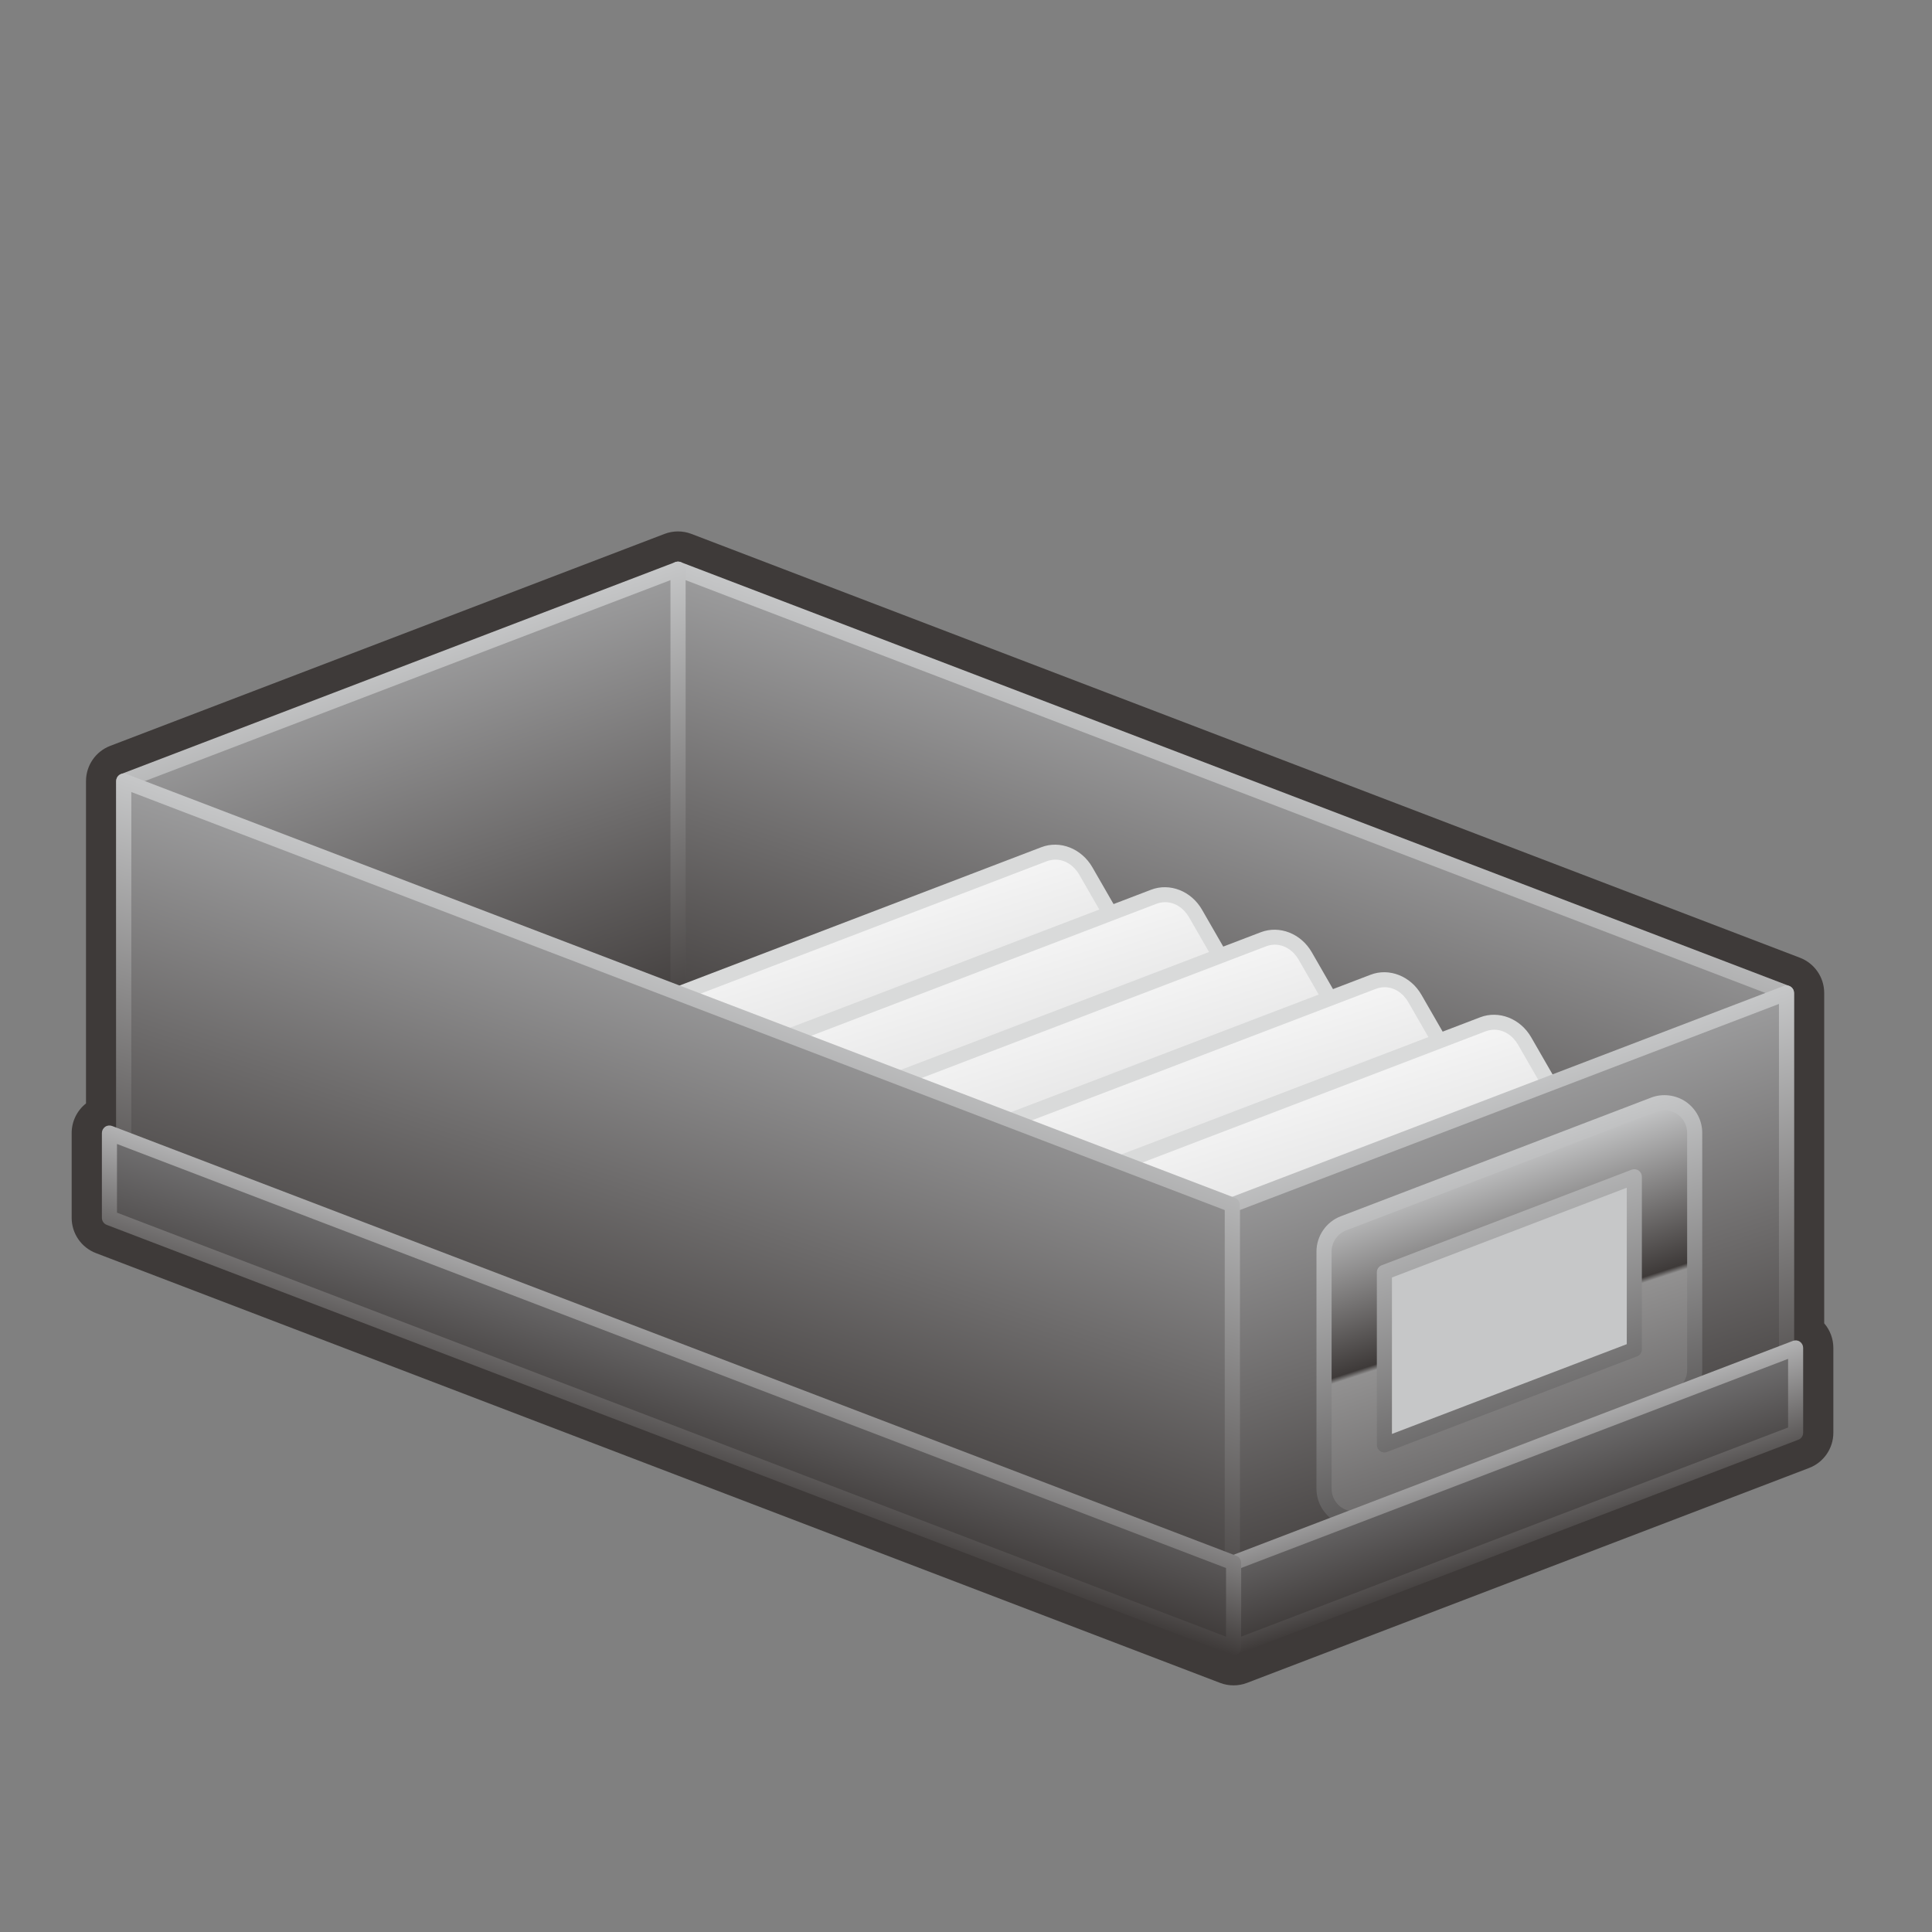 <?xml version="1.0" encoding="UTF-8"?>
<!-- Generated by phantom_svg. -->
<svg width="64px" height="64px" viewBox="0 0 64 64" preserveAspectRatio="none" xmlns="http://www.w3.org/2000/svg" xmlns:xlink="http://www.w3.org/1999/xlink" xmlns:dc="http://purl.org/dc/elements/1.1/" xmlns:cc="http://creativecommons.org/ns#" xmlns:rdf="http://www.w3.org/1999/02/22-rdf-syntax-ns#" xmlns:svg="http://www.w3.org/2000/svg" xmlns:sodipodi="http://sodipodi.sourceforge.net/DTD/sodipodi-0.dtd" xmlns:inkscape="http://www.inkscape.org/namespaces/inkscape" version="1.1">
  <rect x="0" y="0" width="64" height="64" fill="#808080" stroke="none"/>
  <defs id="frame0_defs211"/>
  <sodipodi:namedview pagecolor="#ffffff" bordercolor="#666666" borderopacity="1" objecttolerance="10" gridtolerance="10" guidetolerance="10" inkscape:pageopacity="0" inkscape:pageshadow="2" inkscape:window-width="640" inkscape:window-height="480" id="frame0_namedview209"/>
  <path style="fill:#3E3A39;" d="M22.46,18.854l36.72,14.039v11.874l0.303-0.116v2.809  l-18.619,7.119L3.625,40.342V37.533l0.475,0.182V25.874L22.46,18.854 M22.46,17.604  c-0.151,0-0.303,0.027-0.446,0.082L3.653,24.707  c-0.484,0.185-0.804,0.649-0.804,1.168v10.678c-0.299,0.236-0.475,0.597-0.475,0.981  v2.809c0,0.518,0.32,0.983,0.804,1.168l37.239,14.237  c0.144,0.055,0.295,0.082,0.446,0.082s0.303-0.027,0.446-0.082l18.619-7.119  c0.484-0.185,0.804-0.649,0.804-1.168v-2.809c0-0.303-0.11-0.592-0.303-0.816  v-10.942c0-0.518-0.32-0.983-0.804-1.168L22.906,17.687  C22.763,17.632,22.611,17.604,22.46,17.604L22.46,17.604z" id="frame0_path3"/>
  <g id="frame0_g5">
    <g id='frame0_g7'>
      <linearGradient id='frame0_SVGID_1_' gradientUnits='userSpaceOnUse' x1='43.193' y1='25.591' x2='38.447' y2='40.196'>
        <stop offset='0' style='stop-color:#9C9C9D' id='frame0_stop10'/>
        <stop offset='1' style='stop-color:#3E3A39' id='frame0_stop12'/>
      </linearGradient>
      <polygon style='fill:url(#frame0_SVGID_1_);' points='22.46,18.855 22.46,32.894 59.18,46.933     59.18,32.894   ' id='frame0_polygon14'/>
      <linearGradient id='frame0_SVGID_2_' gradientUnits='userSpaceOnUse' x1='43.27' y1='25.353' x2='38.37' y2='40.434'>
        <stop offset='0' style='stop-color:#C6C7C8' id='frame0_stop17'/>
        <stop offset='1' style='stop-color:#3E3A39' id='frame0_stop19'/>
      </linearGradient>
      <path style='fill:url(#frame0_SVGID_2_);' d='M59.181,47.183c-0.03,0-0.061-0.006-0.089-0.017    L22.371,33.127c-0.097-0.037-0.161-0.13-0.161-0.233V18.854    c0-0.083,0.041-0.159,0.108-0.206c0.067-0.047,0.155-0.057,0.231-0.027    l36.72,14.039c0.098,0.037,0.161,0.13,0.161,0.233v14.039    c0,0.082-0.04,0.159-0.108,0.206C59.28,47.168,59.23,47.183,59.181,47.183z     M22.71,32.722l36.221,13.848V33.065L22.71,19.218V32.722z' id='frame0_path21'/>
    </g>
    <g id='frame0_g23'>
      <linearGradient id='frame0_SVGID_3_' gradientUnits='userSpaceOnUse' x1='11.062' y1='22.558' x2='15.498' y2='36.21'>
        <stop offset='0' style='stop-color:#9C9C9D' id='frame0_stop26'/>
        <stop offset='1' style='stop-color:#3E3A39' id='frame0_stop28'/>
      </linearGradient>
      <polygon style='fill:url(#frame0_SVGID_3_);' points='22.46,18.855 4.1,25.874 4.1,39.913     22.46,32.894   ' id='frame0_polygon30'/>
      <linearGradient id='frame0_SVGID_4_' gradientUnits='userSpaceOnUse' x1='10.985' y1='22.32' x2='15.575' y2='36.447'>
        <stop offset='0' style='stop-color:#C6C7C8' id='frame0_stop33'/>
        <stop offset='1' style='stop-color:#3E3A39' id='frame0_stop35'/>
      </linearGradient>
      <path style='fill:url(#frame0_SVGID_4_);' d='M4.1,40.163c-0.05,0-0.1-0.015-0.142-0.044    c-0.068-0.047-0.108-0.124-0.108-0.206V25.874c0-0.104,0.064-0.196,0.161-0.233    l18.36-7.02c0.076-0.03,0.164-0.02,0.231,0.027    c0.068,0.047,0.108,0.124,0.108,0.206v14.039c0,0.104-0.064,0.196-0.161,0.233    L4.189,40.146C4.16,40.157,4.13,40.163,4.1,40.163z M4.35,26.046v13.504    l17.86-6.828V19.218L4.35,26.046z' id='frame0_path37'/>
    </g>
  </g>
  <g id="frame0_g39">
    <g id='frame0_g41'>
      <linearGradient id='frame0_SVGID_5_' gradientUnits='userSpaceOnUse' x1='27.569' y1='30.576' x2='32.256' y2='45.001'>
        <stop offset='0' style='stop-color:#F5F5F5' id='frame0_stop44'/>
        <stop offset='1' style='stop-color:#B2B2B3' id='frame0_stop46'/>
      </linearGradient>
      <path style='fill:url(#frame0_SVGID_5_);' d='M34.584,28.298l-15.971,6.106    c-0.762,0.291-1.074,1.347-0.628,2.121L23.855,46.725    c0.302,0.525,0.869,0.752,1.385,0.555l15.971-6.106    c0.762-0.291,1.074-1.347,0.628-2.121l-5.87-10.2    C35.667,28.327,35.101,28.1,34.584,28.298z' id='frame0_path48'/>
      <path style='fill:#D9DADA;' d='M24.862,47.6c-0.496,0-0.953-0.28-1.224-0.75l-5.87-10.199    c-0.261-0.455-0.311-1.028-0.131-1.532c0.16-0.448,0.483-0.794,0.887-0.948    l15.971-6.106c0.619-0.238,1.332,0.043,1.691,0.664l5.869,10.199    c0.262,0.455,0.311,1.028,0.132,1.532c-0.16,0.448-0.483,0.794-0.888,0.948    l-15.97,6.105C25.178,47.57,25.021,47.6,24.862,47.6z M34.962,28.477    c-0.098,0-0.195,0.018-0.289,0.054l-15.97,6.106    c-0.268,0.103-0.484,0.339-0.594,0.649c-0.131,0.368-0.096,0.785,0.093,1.114    l5.87,10.199c0.236,0.411,0.685,0.599,1.079,0.446l15.971-6.105    c0.267-0.103,0.483-0.339,0.594-0.648c0.131-0.369,0.097-0.786-0.094-1.115    l-5.869-10.2C35.572,28.664,35.276,28.477,34.962,28.477z' id='frame0_path50'/>
    </g>
    <g id='frame0_g52'>
      <linearGradient id='frame0_SVGID_6_' gradientUnits='userSpaceOnUse' x1='31.203' y1='31.984' x2='35.89' y2='46.41'>
        <stop offset='0' style='stop-color:#F5F5F5' id='frame0_stop55'/>
        <stop offset='1' style='stop-color:#B2B2B3' id='frame0_stop57'/>
      </linearGradient>
      <path style='fill:url(#frame0_SVGID_6_);' d='M38.219,29.706L22.248,35.812    c-0.762,0.291-1.074,1.347-0.628,2.121l5.87,10.2    c0.302,0.525,0.869,0.752,1.385,0.555l15.971-6.106    c0.762-0.291,1.074-1.347,0.628-2.121l-5.87-10.2    C39.301,29.736,38.735,29.509,38.219,29.706z' id='frame0_path59'/>
      <path style='fill:#D9DADA;' d='M28.496,49.009c-0.496,0-0.953-0.28-1.224-0.75L21.403,38.059    c-0.261-0.455-0.311-1.027-0.131-1.531c0.159-0.448,0.482-0.794,0.887-0.948    l15.971-6.106c0.618-0.238,1.335,0.042,1.69,0.664l5.87,10.2    c0.262,0.454,0.311,1.026,0.132,1.53c-0.16,0.448-0.483,0.795-0.888,0.949    L28.964,48.922C28.812,48.979,28.655,49.009,28.496,49.009z M38.597,29.886    c-0.098,0-0.194,0.018-0.289,0.054l-15.97,6.106    c-0.268,0.103-0.484,0.339-0.595,0.649c-0.131,0.368-0.096,0.784,0.094,1.113    l5.87,10.2c0.236,0.411,0.686,0.598,1.079,0.446l15.972-6.106    c0.267-0.103,0.483-0.339,0.594-0.649c0.131-0.368,0.096-0.784-0.094-1.113    l-5.87-10.201C39.207,30.072,38.912,29.886,38.597,29.886z' id='frame0_path61'/>
    </g>
    <g id='frame0_g63'>
      <linearGradient id='frame0_SVGID_7_' gradientUnits='userSpaceOnUse' x1='34.837' y1='33.393' x2='39.525' y2='47.819'>
        <stop offset='0' style='stop-color:#F5F5F5' id='frame0_stop66'/>
        <stop offset='1' style='stop-color:#B2B2B3' id='frame0_stop68'/>
      </linearGradient>
      <path style='fill:url(#frame0_SVGID_7_);' d='M41.853,31.115l-15.971,6.106    c-0.762,0.291-1.074,1.347-0.628,2.121l5.87,10.2    c0.302,0.525,0.869,0.752,1.385,0.555l15.971-6.106    c0.762-0.291,1.074-1.347,0.628-2.121l-5.87-10.2    C42.936,31.144,42.369,30.917,41.853,31.115z' id='frame0_path70'/>
      <path style='fill:#D9DADA;' d='M32.131,50.417c-0.496,0-0.953-0.28-1.224-0.75l-5.87-10.2    c-0.261-0.455-0.311-1.027-0.131-1.531c0.159-0.448,0.482-0.794,0.887-0.948    l15.971-6.106c0.619-0.238,1.334,0.042,1.691,0.663l5.87,10.2    c0.261,0.454,0.31,1.026,0.131,1.531c-0.159,0.448-0.482,0.794-0.887,0.949    l-15.971,6.105C32.447,50.388,32.29,50.417,32.131,50.417z M42.23,31.294    c-0.098,0-0.194,0.018-0.289,0.054l-15.97,6.106    c-0.268,0.103-0.484,0.339-0.595,0.649c-0.131,0.368-0.096,0.784,0.094,1.113    l5.87,10.2c0.236,0.411,0.685,0.6,1.079,0.446l15.971-6.105    c0.267-0.103,0.484-0.34,0.595-0.65c0.131-0.368,0.096-0.784-0.094-1.113    l-5.87-10.2C42.841,31.481,42.546,31.294,42.23,31.294z' id='frame0_path72'/>
    </g>
    <g id='frame0_g74'>
      <linearGradient id='frame0_SVGID_8_' gradientUnits='userSpaceOnUse' x1='38.472' y1='34.801' x2='43.159' y2='49.227'>
        <stop offset='0' style='stop-color:#F5F5F5' id='frame0_stop77'/>
        <stop offset='1' style='stop-color:#B2B2B3' id='frame0_stop79'/>
      </linearGradient>
      <path style='fill:url(#frame0_SVGID_8_);' d='M45.487,32.523l-15.971,6.106    c-0.762,0.291-1.074,1.347-0.628,2.121l5.87,10.2    c0.302,0.525,0.869,0.752,1.385,0.555l15.971-6.106    c0.762-0.291,1.074-1.347,0.628-2.121l-5.87-10.2    C46.57,32.553,46.004,32.326,45.487,32.523z' id='frame0_path81'/>
      <path style='fill:#D9DADA;' d='M35.765,51.826c-0.495,0-0.952-0.281-1.224-0.751l-5.87-10.199    c-0.261-0.454-0.311-1.026-0.131-1.53c0.159-0.449,0.482-0.795,0.887-0.95    l15.971-6.105c0.617-0.24,1.333,0.042,1.69,0.664l5.87,10.2    c0.262,0.454,0.311,1.026,0.132,1.531c-0.159,0.448-0.483,0.794-0.888,0.948    l-15.971,6.105C36.082,51.796,35.924,51.826,35.765,51.826z M45.866,32.703    c-0.099,0-0.195,0.019-0.289,0.054L29.606,38.862    c-0.268,0.103-0.484,0.34-0.595,0.65c-0.131,0.368-0.096,0.784,0.094,1.113    l5.87,10.199c0.237,0.411,0.684,0.599,1.079,0.446l15.972-6.105    c0.268-0.103,0.483-0.339,0.594-0.649c0.131-0.368,0.096-0.784-0.094-1.113    L46.655,33.203C46.476,32.89,46.181,32.703,45.866,32.703z' id='frame0_path83'/>
    </g>
    <g id='frame0_g85'>
      <linearGradient id='frame0_SVGID_9_' gradientUnits='userSpaceOnUse' x1='42.106' y1='36.21' x2='46.793' y2='50.636'>
        <stop offset='0' style='stop-color:#F5F5F5' id='frame0_stop88'/>
        <stop offset='1' style='stop-color:#B2B2B3' id='frame0_stop90'/>
      </linearGradient>
      <path style='fill:url(#frame0_SVGID_9_);' d='M49.122,33.932l-15.971,6.106    c-0.762,0.291-1.074,1.347-0.628,2.121l5.87,10.2    c0.302,0.525,0.869,0.752,1.385,0.555l15.971-6.106    c0.762-0.291,1.074-1.347,0.628-2.121l-5.87-10.2    C50.205,33.961,49.638,33.735,49.122,33.932z' id='frame0_path92'/>
      <path style='fill:#D9DADA;' d='M39.399,53.234c-0.495,0-0.953-0.28-1.224-0.75l-5.87-10.2    c-0.261-0.454-0.311-1.026-0.131-1.531c0.159-0.448,0.483-0.794,0.888-0.948    l15.971-6.106c0.617-0.237,1.333,0.042,1.69,0.663L56.594,44.562    c0.262,0.455,0.311,1.027,0.131,1.531c-0.16,0.448-0.483,0.794-0.888,0.948    l-15.971,6.106C39.716,53.205,39.559,53.234,39.399,53.234z M49.5,34.111    c-0.098,0-0.195,0.018-0.289,0.054l-15.971,6.106    c-0.267,0.103-0.484,0.339-0.594,0.649c-0.131,0.368-0.096,0.784,0.093,1.113    L38.609,52.234c0.237,0.411,0.68,0.599,1.079,0.446l15.971-6.106    c0.267-0.103,0.483-0.339,0.594-0.648c0.132-0.369,0.097-0.785-0.093-1.114    l-5.87-10.2C50.109,34.298,49.814,34.111,49.5,34.111z' id='frame0_path94'/>
    </g>
  </g>
  <g id="frame0_g96">
    <g id='frame0_g98'>
      <linearGradient id='frame0_SVGID_10_' gradientUnits='userSpaceOnUse' x1='47.782' y1='36.597' x2='52.218' y2='50.249'>
        <stop offset='0' style='stop-color:#9C9C9D' id='frame0_stop101'/>
        <stop offset='1' style='stop-color:#3E3A39' id='frame0_stop103'/>
      </linearGradient>
      <polygon style='fill:url(#frame0_SVGID_10_);' points='59.18,32.894 40.82,39.913 40.82,53.952     59.18,46.933   ' id='frame0_polygon105'/>
      <linearGradient id='frame0_SVGID_11_' gradientUnits='userSpaceOnUse' x1='47.705' y1='36.359' x2='52.296' y2='50.486'>
        <stop offset='0' style='stop-color:#C6C7C8' id='frame0_stop108'/>
        <stop offset='1' style='stop-color:#3E3A39' id='frame0_stop110'/>
      </linearGradient>
      <path style='fill:url(#frame0_SVGID_11_);' d='M40.82,54.202c-0.05,0-0.1-0.015-0.142-0.044    c-0.068-0.047-0.108-0.124-0.108-0.206V39.913c0-0.104,0.063-0.196,0.161-0.233    l18.36-7.02c0.074-0.03,0.163-0.019,0.23,0.027    c0.068,0.047,0.108,0.124,0.108,0.206v14.039c0,0.104-0.063,0.196-0.161,0.233    l-18.36,7.02C40.881,54.196,40.851,54.202,40.82,54.202z M41.07,40.085v13.504    l17.86-6.828V33.257L41.07,40.085z' id='frame0_path112'/>
    </g>
    <g id='frame0_g114'>
      <linearGradient id='frame0_SVGID_12_' gradientUnits='userSpaceOnUse' x1='24.833' y1='32.611' x2='20.087' y2='47.216'>
        <stop offset='0' style='stop-color:#9C9C9D' id='frame0_stop117'/>
        <stop offset='1' style='stop-color:#3E3A39' id='frame0_stop119'/>
      </linearGradient>
      <polygon style='fill:url(#frame0_SVGID_12_);' points='4.1,25.874 4.1,39.913 40.82,53.952     40.82,39.913   ' id='frame0_polygon121'/>
      <linearGradient id='frame0_SVGID_13_' gradientUnits='userSpaceOnUse' x1='24.91' y1='32.373' x2='20.01' y2='47.453'>
        <stop offset='0' style='stop-color:#C6C7C8' id='frame0_stop124'/>
        <stop offset='1' style='stop-color:#3E3A39' id='frame0_stop126'/>
      </linearGradient>
      <path style='fill:url(#frame0_SVGID_13_);' d='M40.82,54.202c-0.03,0-0.061-0.006-0.089-0.017    L4.01,40.146c-0.097-0.037-0.161-0.13-0.161-0.233V25.874    c0-0.083,0.041-0.159,0.108-0.206c0.068-0.046,0.154-0.057,0.231-0.027    l36.72,14.039c0.098,0.037,0.161,0.13,0.161,0.233v14.039    c0,0.082-0.04,0.159-0.108,0.206C40.92,54.188,40.87,54.202,40.82,54.202z     M4.35,39.741l36.221,13.848V40.085L4.35,26.237V39.741z' id='frame0_path128'/>
    </g>
    <g id='frame0_g130'>
      <g id='frame0_g132'>
        <polygon style='fill:#C6C7C8;' points='55.14,37.528 44.861,41.458 44.861,49.318      55.14,45.388    ' id='frame0_polygon134'/>
        <linearGradient id='frame0_SVGID_14_' gradientUnits='userSpaceOnUse' x1='48.593' y1='39.091' x2='51.407' y2='47.754'>
          <stop offset='0' style='stop-color:#C6C7C8' id='frame0_stop137'/>
          <stop offset='1' style='stop-color:#6D6B6B' id='frame0_stop139'/>
        </linearGradient>
        <path style='fill:url(#frame0_SVGID_14_);' d='M44.36,50.044v-8.93l11.279-4.312v8.93L44.36,50.044z      M45.36,41.802v6.789l9.279-3.547v-6.789L45.36,41.802z' id='frame0_path141'/>
      </g>
      <g id='frame0_g143'>
        <linearGradient id='frame0_SVGID_15_' gradientUnits='userSpaceOnUse' x1='48.449' y1='38.651' x2='51.551' y2='48.195'>
          <stop offset='0' style='stop-color:#C6C7C8' id='frame0_stop146'/>
          <stop offset='0.531' style='stop-color:#3E3A39' id='frame0_stop148'/>
          <stop offset='0.549' style='stop-color:#929191' id='frame0_stop150'/>
          <stop offset='1' style='stop-color:#6D6B6B' id='frame0_stop152'/>
        </linearGradient>
        <path style='fill:url(#frame0_SVGID_15_);' d='M44.86,50.317c-0.199,0-0.397-0.06-0.567-0.176     c-0.271-0.188-0.433-0.495-0.433-0.824v-7.859c0-0.414,0.256-0.786,0.643-0.934     l10.279-3.93c0.309-0.12,0.652-0.077,0.925,0.109     c0.271,0.188,0.433,0.495,0.433,0.824v7.859c0,0.414-0.256,0.786-0.643,0.934     l-10.279,3.93C45.102,50.296,44.98,50.317,44.86,50.317z M45.86,42.146v5.718     l8.279-3.165v-5.718L45.86,42.146z' id='frame0_path154'/>
        <linearGradient id='frame0_SVGID_16_' gradientUnits='userSpaceOnUse' x1='48.372' y1='38.413' x2='51.628' y2='48.432'>
          <stop offset='0' style='stop-color:#C6C7C8' id='frame0_stop157'/>
          <stop offset='1' style='stop-color:#595757' id='frame0_stop159'/>
        </linearGradient>
        <path style='fill:url(#frame0_SVGID_16_);' d='M44.86,50.567c-0.254,0-0.499-0.076-0.709-0.22     c-0.339-0.235-0.541-0.62-0.541-1.03v-7.859c0-0.515,0.323-0.984,0.804-1.167     l10.279-3.93c0.373-0.146,0.815-0.096,1.155,0.137     c0.339,0.235,0.541,0.62,0.541,1.03v7.859c0,0.515-0.323,0.984-0.804,1.167     L45.307,50.484C45.165,50.539,45.015,50.567,44.86,50.567z M55.141,36.777     c-0.092,0-0.182,0.017-0.268,0.051l-10.281,3.93     c-0.288,0.11-0.481,0.392-0.481,0.7v7.859c0,0.246,0.121,0.478,0.325,0.619     c0.2,0.136,0.467,0.169,0.692,0.081l10.28-3.93     c0.288-0.11,0.481-0.392,0.481-0.7v-7.859c0-0.246-0.121-0.478-0.325-0.619     C55.438,36.823,55.292,36.777,55.141,36.777z M45.86,48.114     c-0.05,0-0.1-0.015-0.142-0.044c-0.068-0.047-0.108-0.124-0.108-0.206v-5.718     c0-0.104,0.063-0.196,0.161-0.233l8.279-3.165     C54.125,38.719,54.214,38.728,54.281,38.775c0.068,0.047,0.108,0.124,0.108,0.206     v5.718c0,0.104-0.063,0.196-0.161,0.233l-8.279,3.165     C45.921,48.108,45.891,48.114,45.86,48.114z M46.11,42.318v5.183l7.779-2.974     v-5.183L46.11,42.318z' id='frame0_path161'/>
      </g>
    </g>
  </g>
  <g id="frame0_g163">
    <g id='frame0_g165'>
      <linearGradient id='frame0_SVGID_17_' gradientUnits='userSpaceOnUse' x1='49.604' y1='47.862' x2='50.743' y2='51.37'>
        <stop offset='0' style='stop-color:#717071' id='frame0_stop168'/>
        <stop offset='1' style='stop-color:#3E3A39' id='frame0_stop170'/>
      </linearGradient>
      <polygon style='fill:url(#frame0_SVGID_17_);' points='59.483,44.652 40.864,51.77 40.864,54.58     59.483,47.461   ' id='frame0_polygon172'/>
      <linearGradient id='frame0_SVGID_18_' gradientUnits='userSpaceOnUse' x1='49.527' y1='47.624' x2='50.821' y2='51.608'>
        <stop offset='0' style='stop-color:#B2B2B3' id='frame0_stop175'/>
        <stop offset='1' style='stop-color:#3E3A39' id='frame0_stop177'/>
      </linearGradient>
      <path style='fill:url(#frame0_SVGID_18_);' d='M40.864,54.83c-0.05,0-0.1-0.015-0.142-0.044    c-0.068-0.047-0.108-0.124-0.108-0.206v-2.81c0-0.104,0.063-0.196,0.161-0.233    l18.619-7.119c0.075-0.028,0.163-0.021,0.23,0.027    c0.068,0.047,0.108,0.124,0.108,0.206v2.81c0,0.104-0.063,0.196-0.161,0.233    L40.953,54.813C40.925,54.824,40.895,54.83,40.864,54.83z M41.114,51.942v2.274    l18.119-6.928v-2.274L41.114,51.942z' id='frame0_path179'/>
    </g>
    <g id='frame0_g181'>
      <linearGradient id='frame0_SVGID_19_' gradientUnits='userSpaceOnUse' x1='22.971' y1='43.819' x2='21.517' y2='48.294'>
        <stop offset='0' style='stop-color:#717071' id='frame0_stop184'/>
        <stop offset='1' style='stop-color:#3E3A39' id='frame0_stop186'/>
      </linearGradient>
      <polygon style='fill:url(#frame0_SVGID_19_);' points='3.625,37.533 3.625,40.342 40.864,54.58 40.864,51.77       ' id='frame0_polygon188'/>
      <linearGradient id='frame0_SVGID_20_' gradientUnits='userSpaceOnUse' x1='23.049' y1='43.582' x2='21.441' y2='48.532'>
        <stop offset='0' style='stop-color:#B2B2B3' id='frame0_stop191'/>
        <stop offset='1' style='stop-color:#3E3A39' id='frame0_stop193'/>
      </linearGradient>
      <path style='fill:url(#frame0_SVGID_20_);' d='M40.864,54.83c-0.03,0-0.061-0.006-0.089-0.017    L3.536,40.576C3.439,40.539,3.375,40.446,3.375,40.343v-2.81    c0-0.082,0.041-0.159,0.108-0.206c0.067-0.047,0.155-0.056,0.231-0.027    L40.953,51.537c0.098,0.037,0.161,0.13,0.161,0.233v2.81    c0,0.082-0.04,0.159-0.108,0.206C40.964,54.815,40.914,54.83,40.864,54.83z     M3.875,40.171l36.739,14.046v-2.274L3.875,37.896V40.171z' id='frame0_path195'/>
    </g>
  </g>
  <g id="frame0_g197"/>
  <g id="frame0_g199"/>
  <g id="frame0_g201"/>
  <g id="frame0_g203"/>
  <g id="frame0_g205"/>
  <g id="frame0_g207"/>
</svg>